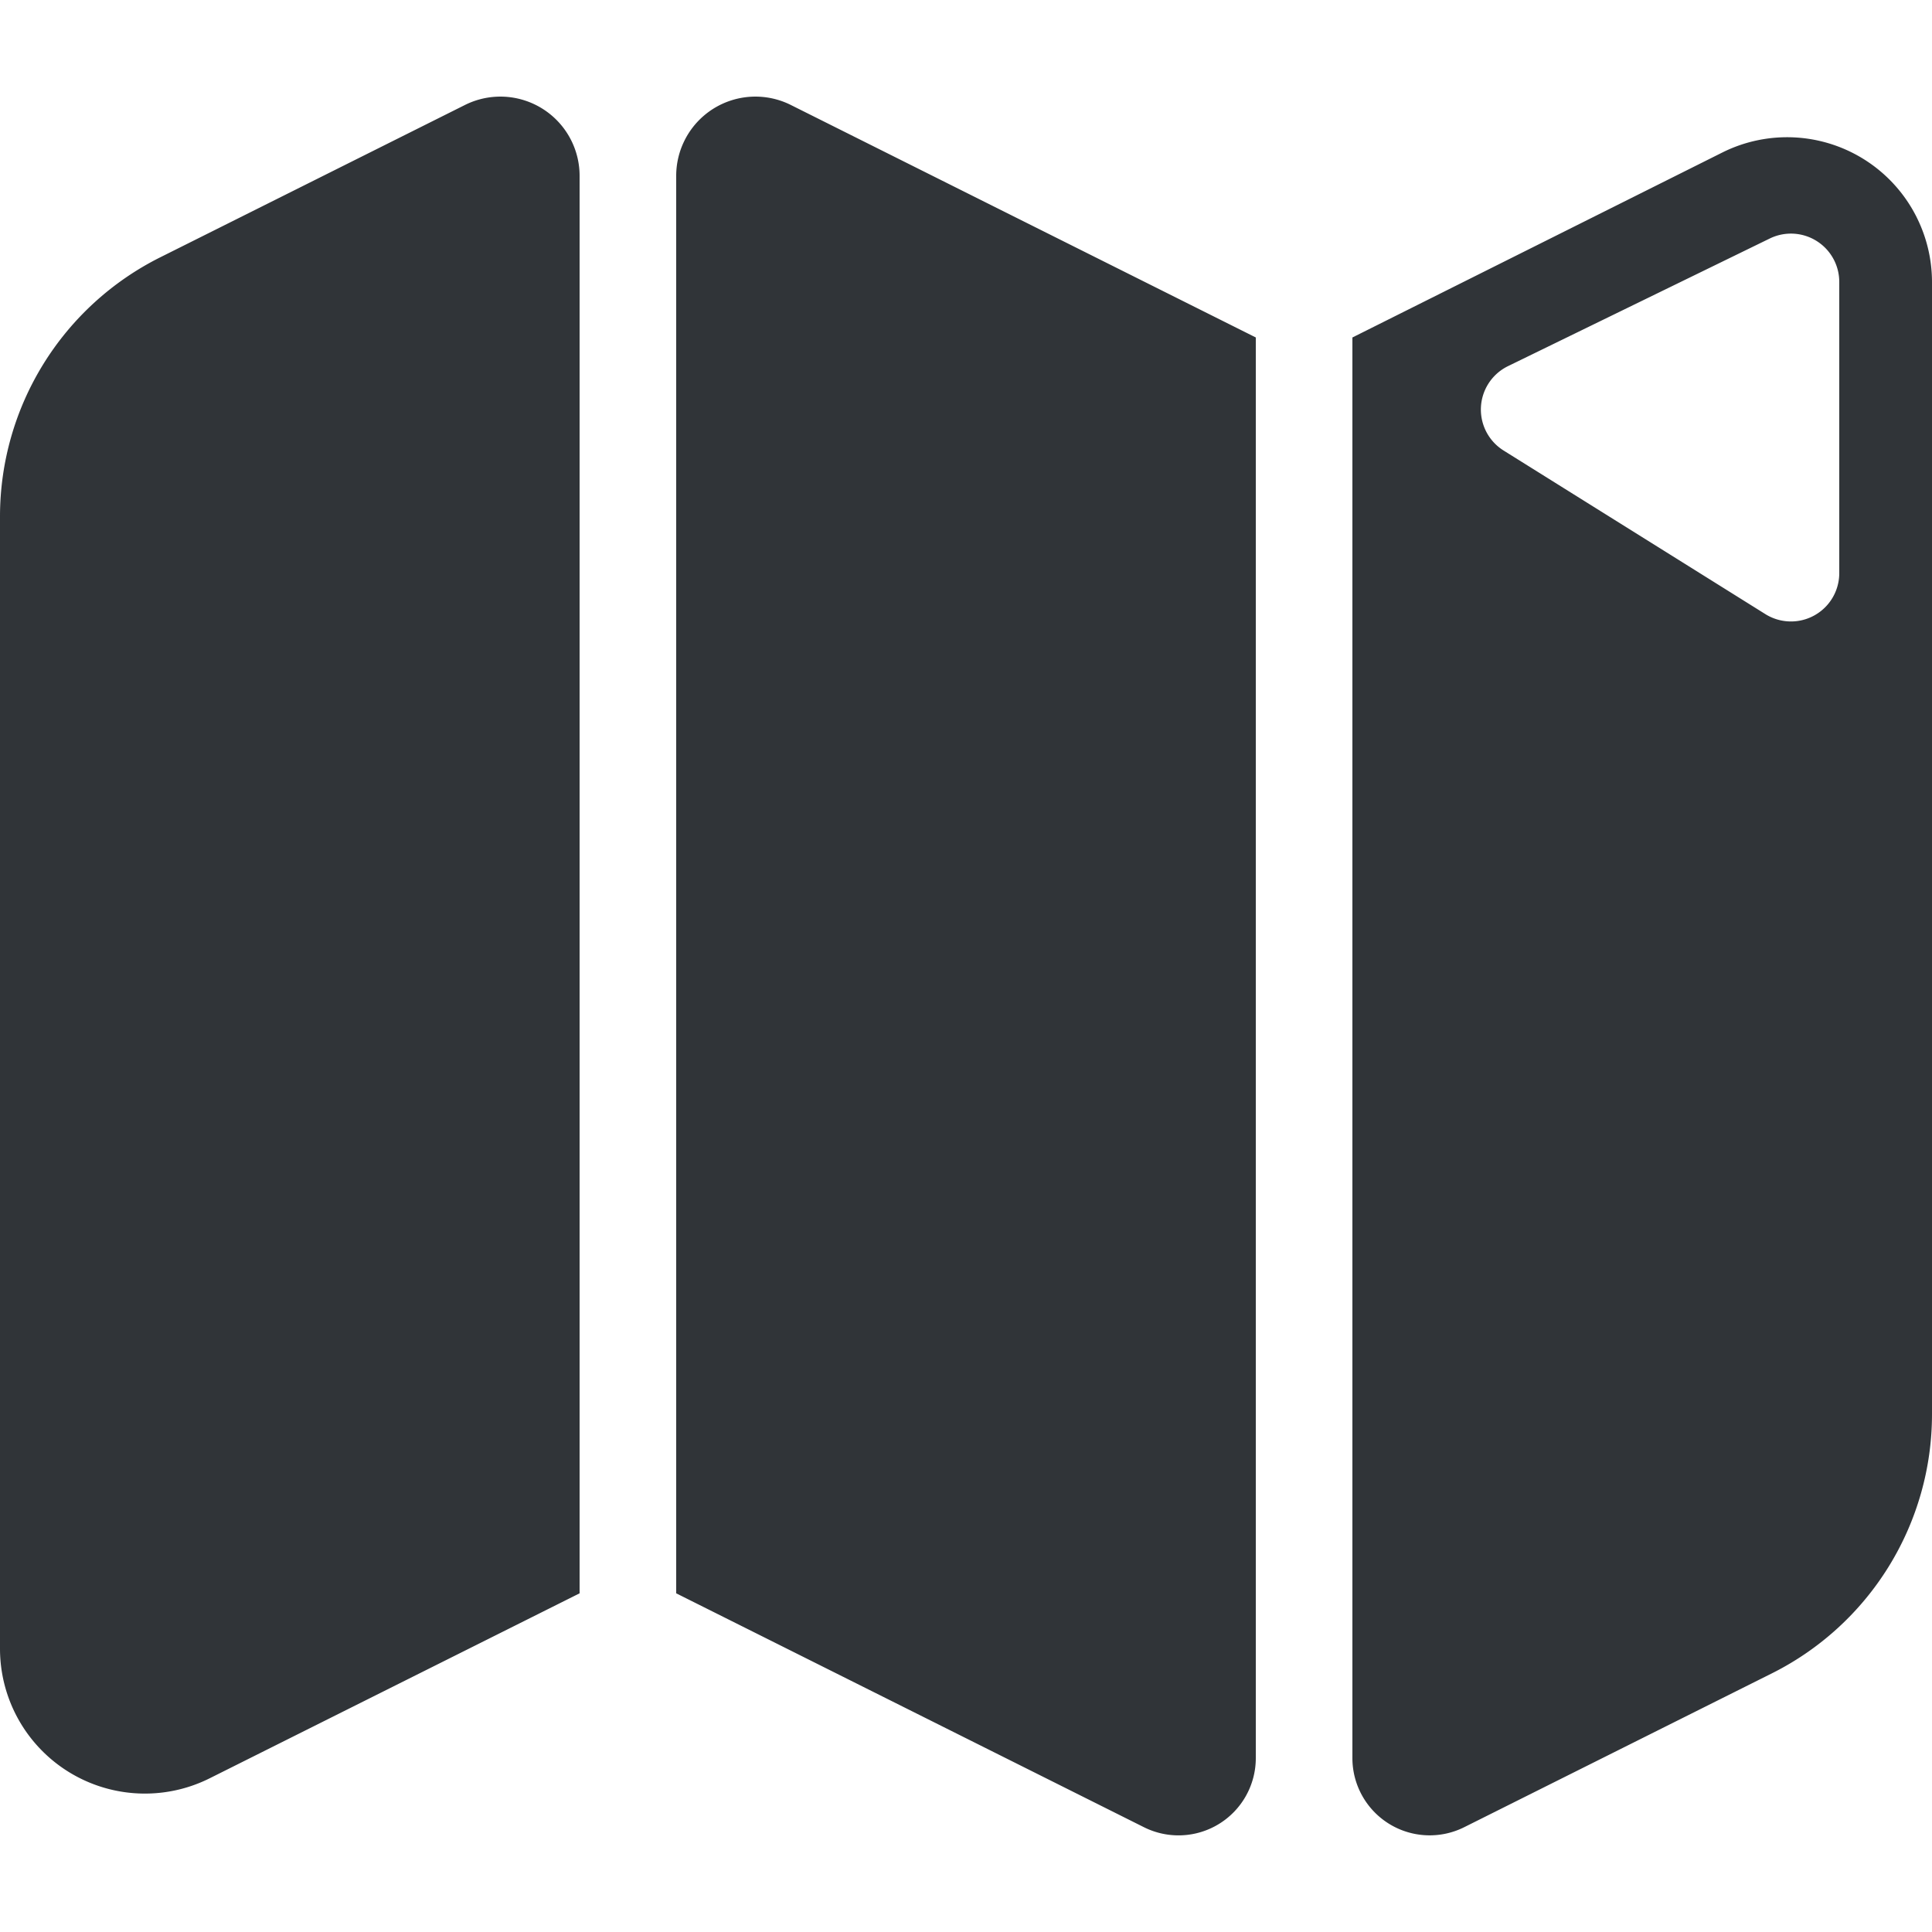 <svg width="60" height="60" viewBox="0 0 60 60" xmlns="http://www.w3.org/2000/svg"><path d="M21.26 4.36a2.46 2.46 0 0 1 3.3-1.1L39 10.48V54.6a2.4 2.4 0 0 1-3.473 2.146L21 49.482V5.461c0-.382.089-.76.26-1.1zM59.525 6.75A4.5 4.5 0 0 1 60 8.76v35.16a9 9 0 0 1-4.975 8.049l-9.552 4.776A2.4 2.4 0 0 1 42 54.6V10.481l11.487-5.744a4.5 4.5 0 0 1 6.038 2.012zM17.74 4.36c.171.342.26.719.26 1.1v44.022L6.513 55.226A4.5 4.5 0 0 1 0 51.202v-35.16a9 9 0 0 1 4.975-8.05L14.44 3.26a2.46 2.46 0 0 1 3.3 1.1zm39.228 3.737a1.5 1.5 0 0 0-2.006-.69l-8.13 3.964a1.5 1.5 0 0 0-.137 2.62l8.13 5.081A1.5 1.5 0 0 0 57.12 17.8V8.755a1.5 1.5 0 0 0-.152-.658z" fill="#303438" fill-rule="nonzero"/></svg>